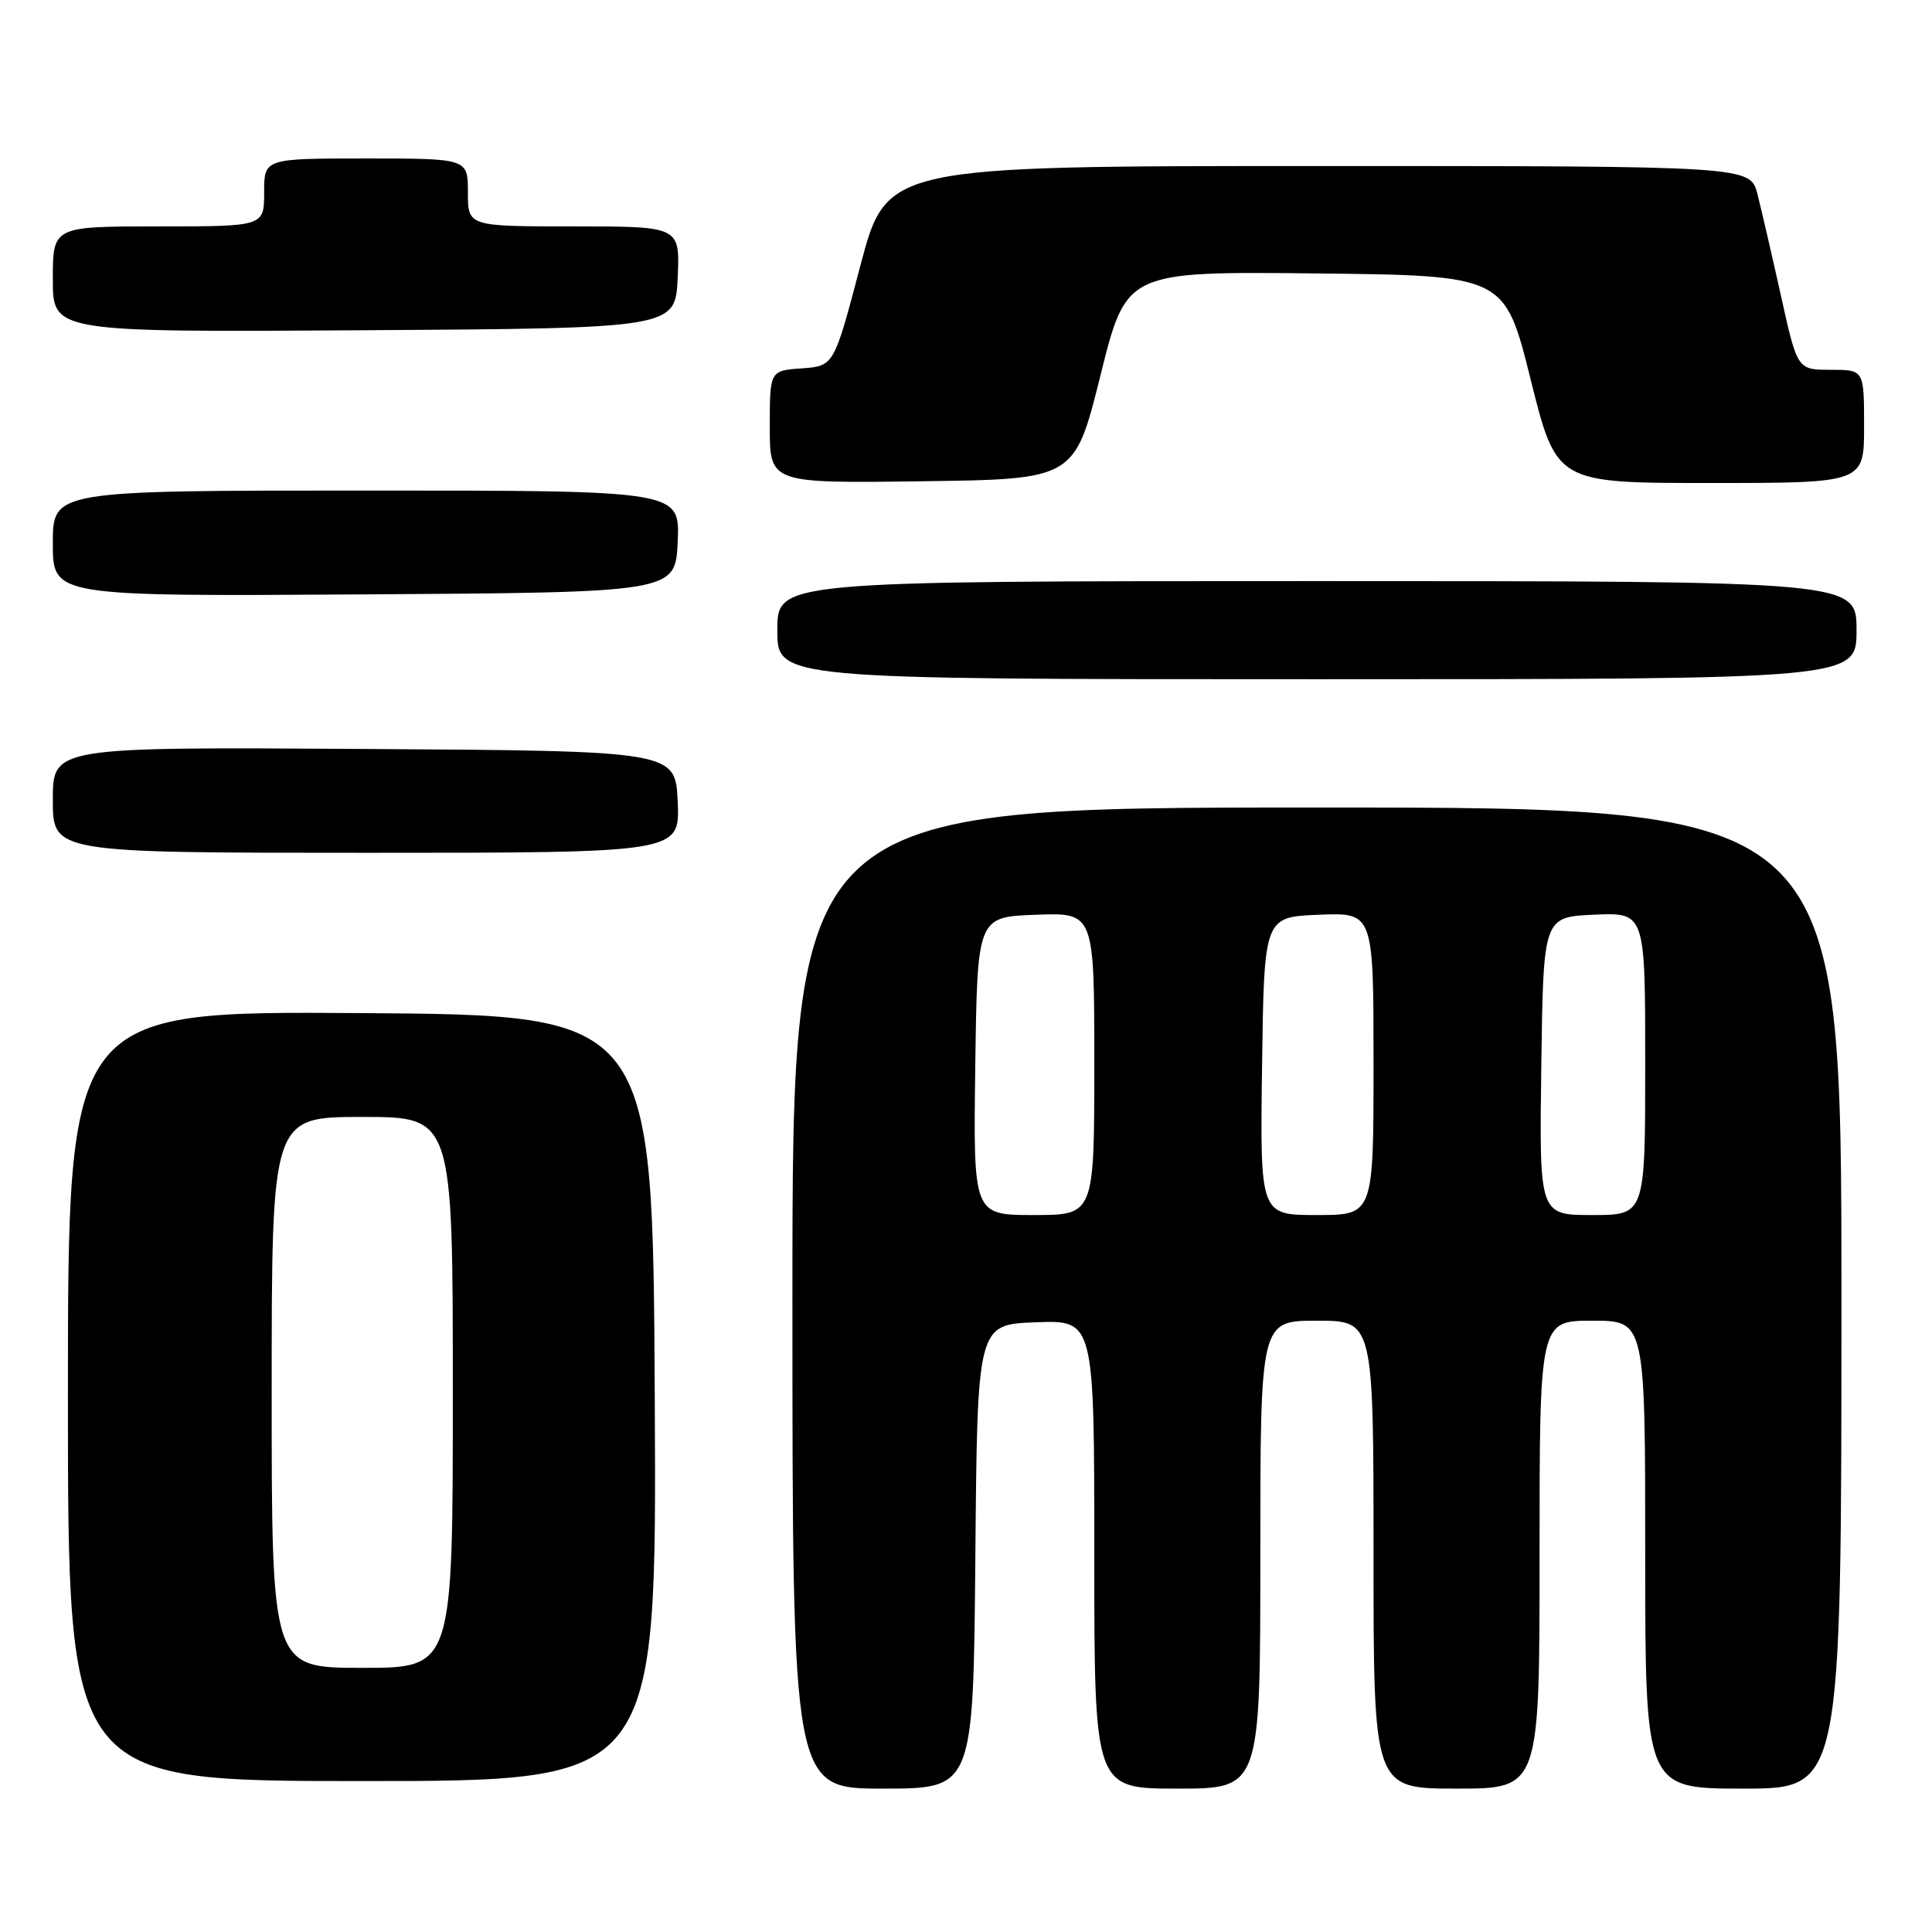 <?xml version="1.0" encoding="UTF-8" standalone="no"?>
<!DOCTYPE svg PUBLIC "-//W3C//DTD SVG 1.1//EN" "http://www.w3.org/Graphics/SVG/1.1/DTD/svg11.dtd" >
<svg xmlns="http://www.w3.org/2000/svg" xmlns:xlink="http://www.w3.org/1999/xlink" version="1.1" viewBox="0 0 256 256">
 <g >
 <path fill="currentColor"
d=" M 129.24 206.25 C 129.50 175.50 129.50 175.50 137.25 175.21 C 145.00 174.92 145.00 174.92 145.00 205.96 C 145.00 237.00 145.00 237.00 156.00 237.00 C 167.00 237.00 167.00 237.00 167.00 206.00 C 167.00 175.00 167.00 175.00 174.50 175.00 C 182.00 175.00 182.00 175.00 182.00 206.00 C 182.00 237.00 182.00 237.00 193.00 237.00 C 204.00 237.00 204.00 237.00 204.00 206.00 C 204.00 175.00 204.00 175.00 211.00 175.00 C 218.00 175.00 218.00 175.00 218.00 206.00 C 218.00 237.00 218.00 237.00 231.00 237.00 C 244.00 237.00 244.00 237.00 244.00 172.00 C 244.00 107.00 244.00 107.00 174.50 107.00 C 105.00 107.00 105.00 107.00 105.00 172.00 C 105.00 237.00 105.00 237.00 116.99 237.00 C 128.97 237.00 128.97 237.00 129.24 206.25 Z  M 86.76 185.25 C 86.50 134.50 86.50 134.50 47.75 134.24 C 9.00 133.98 9.00 133.98 9.00 184.99 C 9.00 236.00 9.00 236.00 48.01 236.00 C 87.02 236.00 87.02 236.00 86.76 185.25 Z  M 89.80 106.25 C 89.50 99.50 89.50 99.50 48.25 99.24 C 7.00 98.98 7.00 98.98 7.00 105.99 C 7.00 113.00 7.00 113.00 48.55 113.00 C 90.09 113.00 90.09 113.00 89.80 106.25 Z  M 246.00 83.50 C 246.00 77.00 246.00 77.00 174.50 77.00 C 103.00 77.00 103.00 77.00 103.00 83.50 C 103.00 90.00 103.00 90.00 174.50 90.00 C 246.00 90.00 246.00 90.00 246.00 83.50 Z  M 89.80 71.75 C 90.09 65.00 90.09 65.00 48.55 65.00 C 7.00 65.00 7.00 65.00 7.00 72.01 C 7.00 79.02 7.00 79.02 48.25 78.76 C 89.50 78.50 89.50 78.50 89.80 71.75 Z  M 145.82 49.73 C 149.24 35.97 149.24 35.97 174.32 36.23 C 199.39 36.50 199.39 36.50 202.81 50.25 C 206.24 64.00 206.24 64.00 226.62 64.00 C 247.00 64.00 247.00 64.00 247.00 56.50 C 247.00 49.00 247.00 49.00 242.58 49.00 C 238.16 49.00 238.16 49.00 236.00 39.25 C 234.81 33.89 233.40 27.81 232.88 25.75 C 231.92 22.00 231.92 22.00 174.70 22.00 C 117.48 22.00 117.48 22.00 113.99 35.25 C 110.50 48.50 110.50 48.50 106.25 48.81 C 102.00 49.11 102.00 49.11 102.00 56.58 C 102.00 64.04 102.00 64.04 122.20 63.77 C 142.39 63.50 142.39 63.50 145.82 49.73 Z  M 89.80 36.75 C 90.09 30.00 90.09 30.00 76.05 30.00 C 62.00 30.00 62.00 30.00 62.00 25.50 C 62.00 21.00 62.00 21.00 48.50 21.00 C 35.00 21.00 35.00 21.00 35.00 25.50 C 35.00 30.00 35.00 30.00 21.00 30.00 C 7.00 30.00 7.00 30.00 7.00 37.01 C 7.00 44.02 7.00 44.02 48.25 43.76 C 89.50 43.50 89.50 43.50 89.80 36.75 Z  M 129.23 141.25 C 129.50 121.50 129.50 121.50 137.25 121.21 C 145.00 120.92 145.00 120.92 145.00 140.96 C 145.00 161.00 145.00 161.00 136.98 161.00 C 128.96 161.00 128.96 161.00 129.23 141.25 Z  M 167.23 141.25 C 167.50 121.50 167.50 121.50 174.75 121.21 C 182.00 120.91 182.00 120.91 182.00 140.96 C 182.00 161.00 182.00 161.00 174.48 161.00 C 166.96 161.00 166.96 161.00 167.23 141.25 Z  M 204.23 141.25 C 204.50 121.50 204.50 121.50 211.25 121.20 C 218.00 120.91 218.00 120.91 218.00 140.95 C 218.00 161.00 218.00 161.00 210.98 161.00 C 203.96 161.00 203.96 161.00 204.23 141.25 Z  M 36.00 184.50 C 36.00 148.00 36.00 148.00 48.00 148.00 C 60.00 148.00 60.00 148.00 60.00 184.50 C 60.00 221.00 60.00 221.00 48.00 221.00 C 36.00 221.00 36.00 221.00 36.00 184.50 Z "/>
</g>
</svg>